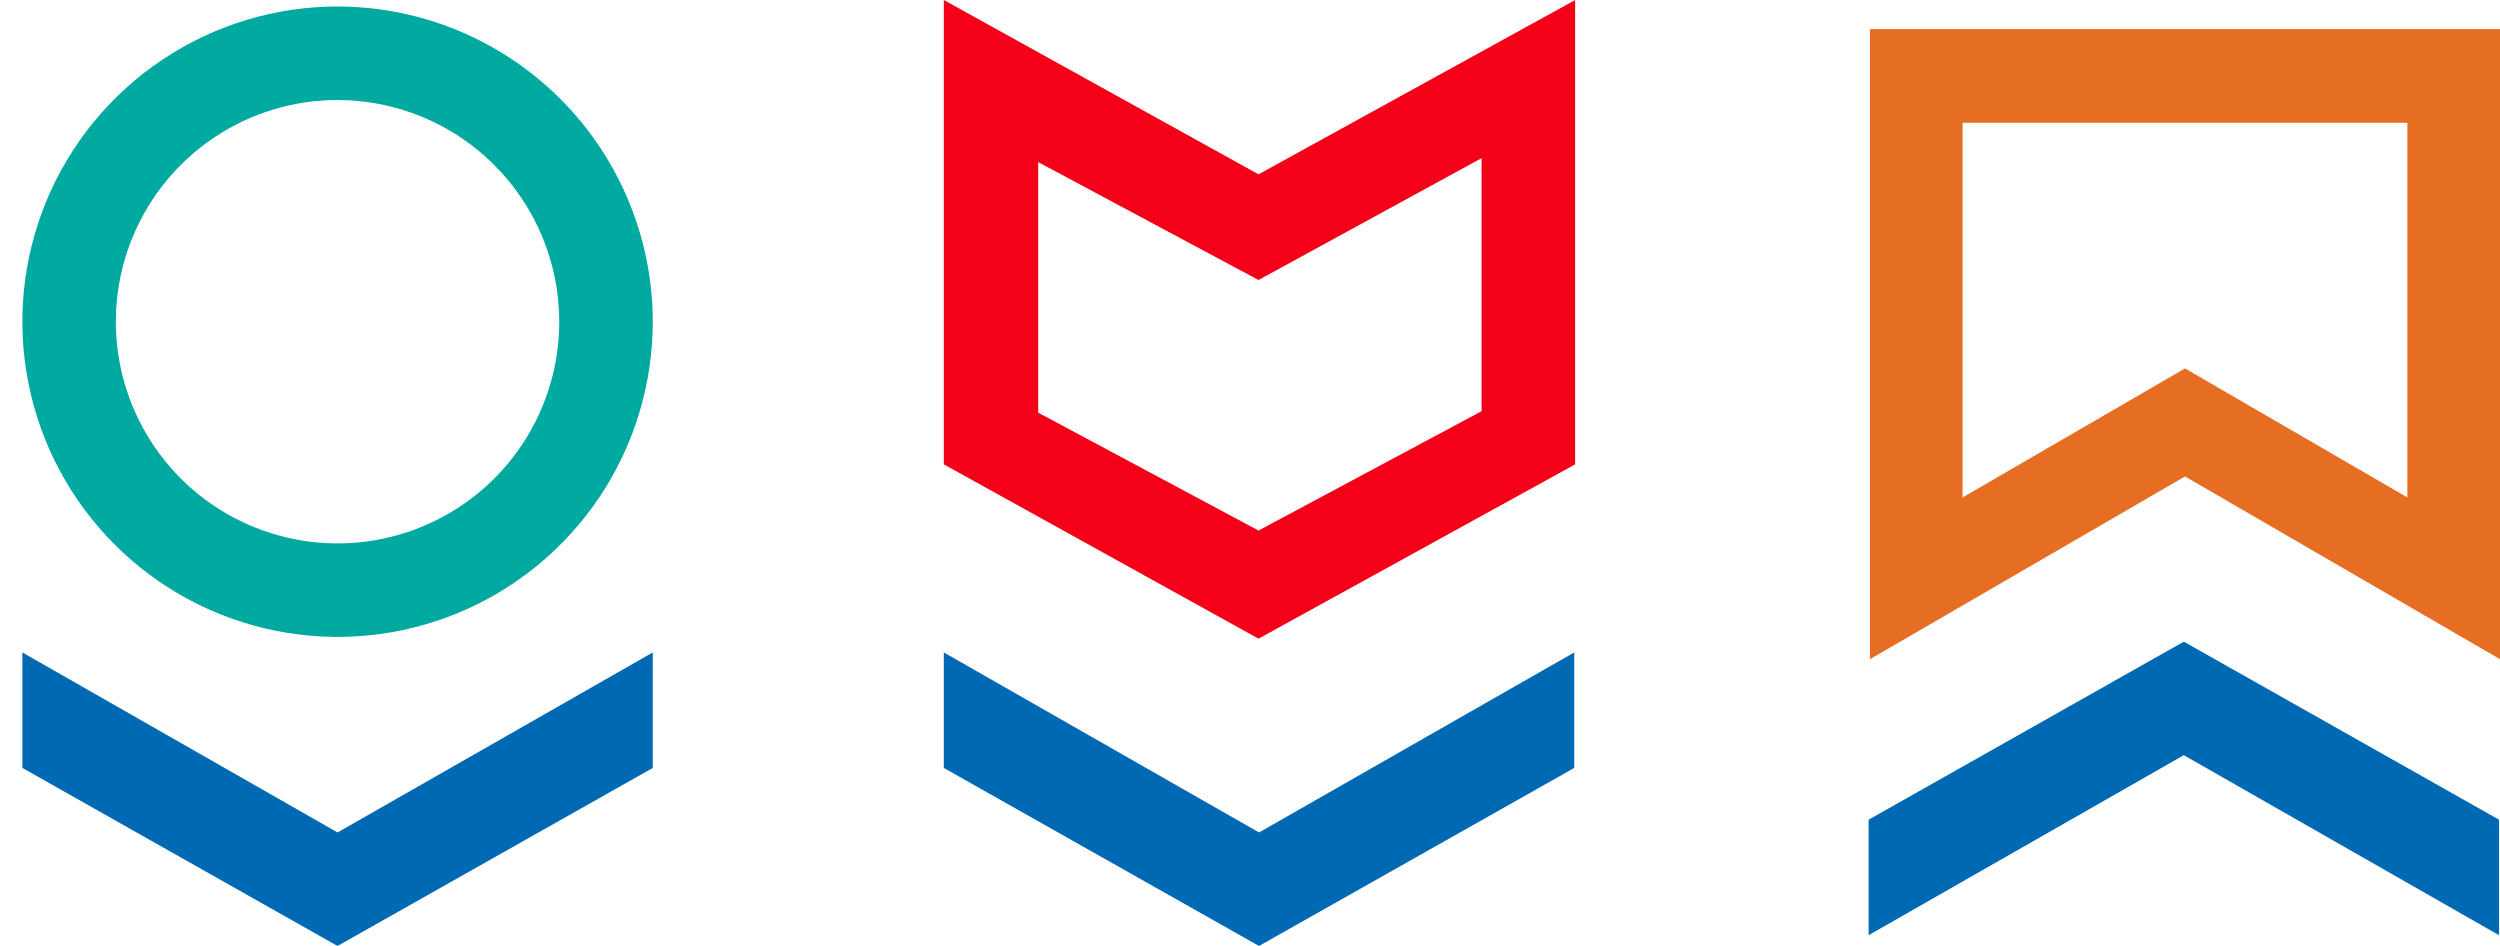 <svg width="74" height="28" viewBox="0 0 74 28" fill="none" xmlns="http://www.w3.org/2000/svg">
    <path d="M37.252 5.16L27.937 0V13.745L37.252 18.905L46.624 13.745V0.001L37.252 5.16ZM43.855 4.681V12.171L37.252 15.704L30.731 12.215V4.799L37.252 8.288L43.855 4.681Z" fill="#F50019" />
    <path d="M37.267 24.641L27.937 19.312V22.731L37.143 27.931L37.267 28L46.597 22.731V19.312L37.267 24.641Z" fill="#0069B4" />
    <path d="M55.351 0.862V19.512L64.676 14.103L74 19.512V0.862H55.351ZM71.258 3.635V14.724L64.676 10.905L58.092 14.724V3.635H71.258Z" fill="#E66E23" />
    <path d="M64.641 18.993L55.311 24.263V27.682L64.641 22.353L73.971 27.682V24.263L64.641 18.993Z" fill="#0069B4" />
    <path d="M9.992 24.641L0.662 19.312V22.731L9.867 27.931L9.992 28L19.322 22.731V19.312L9.992 24.641Z" fill="#0069B4" />
    <path d="M9.992 0.192C8.147 0.192 6.343 0.739 4.809 1.765C3.274 2.79 2.078 4.247 1.372 5.952C0.666 7.657 0.481 9.533 0.841 11.342C1.201 13.152 2.09 14.815 3.395 16.12C4.699 17.424 6.362 18.313 8.172 18.673C9.982 19.033 11.858 18.848 13.562 18.142C15.267 17.436 16.724 16.24 17.75 14.706C18.775 13.171 19.322 11.367 19.322 9.522C19.319 7.048 18.335 4.677 16.586 2.928C14.837 1.179 12.466 0.195 9.992 0.192ZM16.554 9.522C16.554 10.82 16.169 12.089 15.448 13.168C14.727 14.247 13.702 15.088 12.503 15.585C11.304 16.082 9.985 16.212 8.712 15.959C7.439 15.706 6.269 15.081 5.351 14.163C4.434 13.245 3.809 12.076 3.555 10.803C3.302 9.53 3.432 8.21 3.929 7.011C4.426 5.812 5.267 4.787 6.346 4.066C7.425 3.345 8.694 2.96 9.992 2.96C11.732 2.962 13.4 3.654 14.63 4.884C15.86 6.114 16.552 7.782 16.554 9.522Z" fill="#00AAA0" />
</svg>